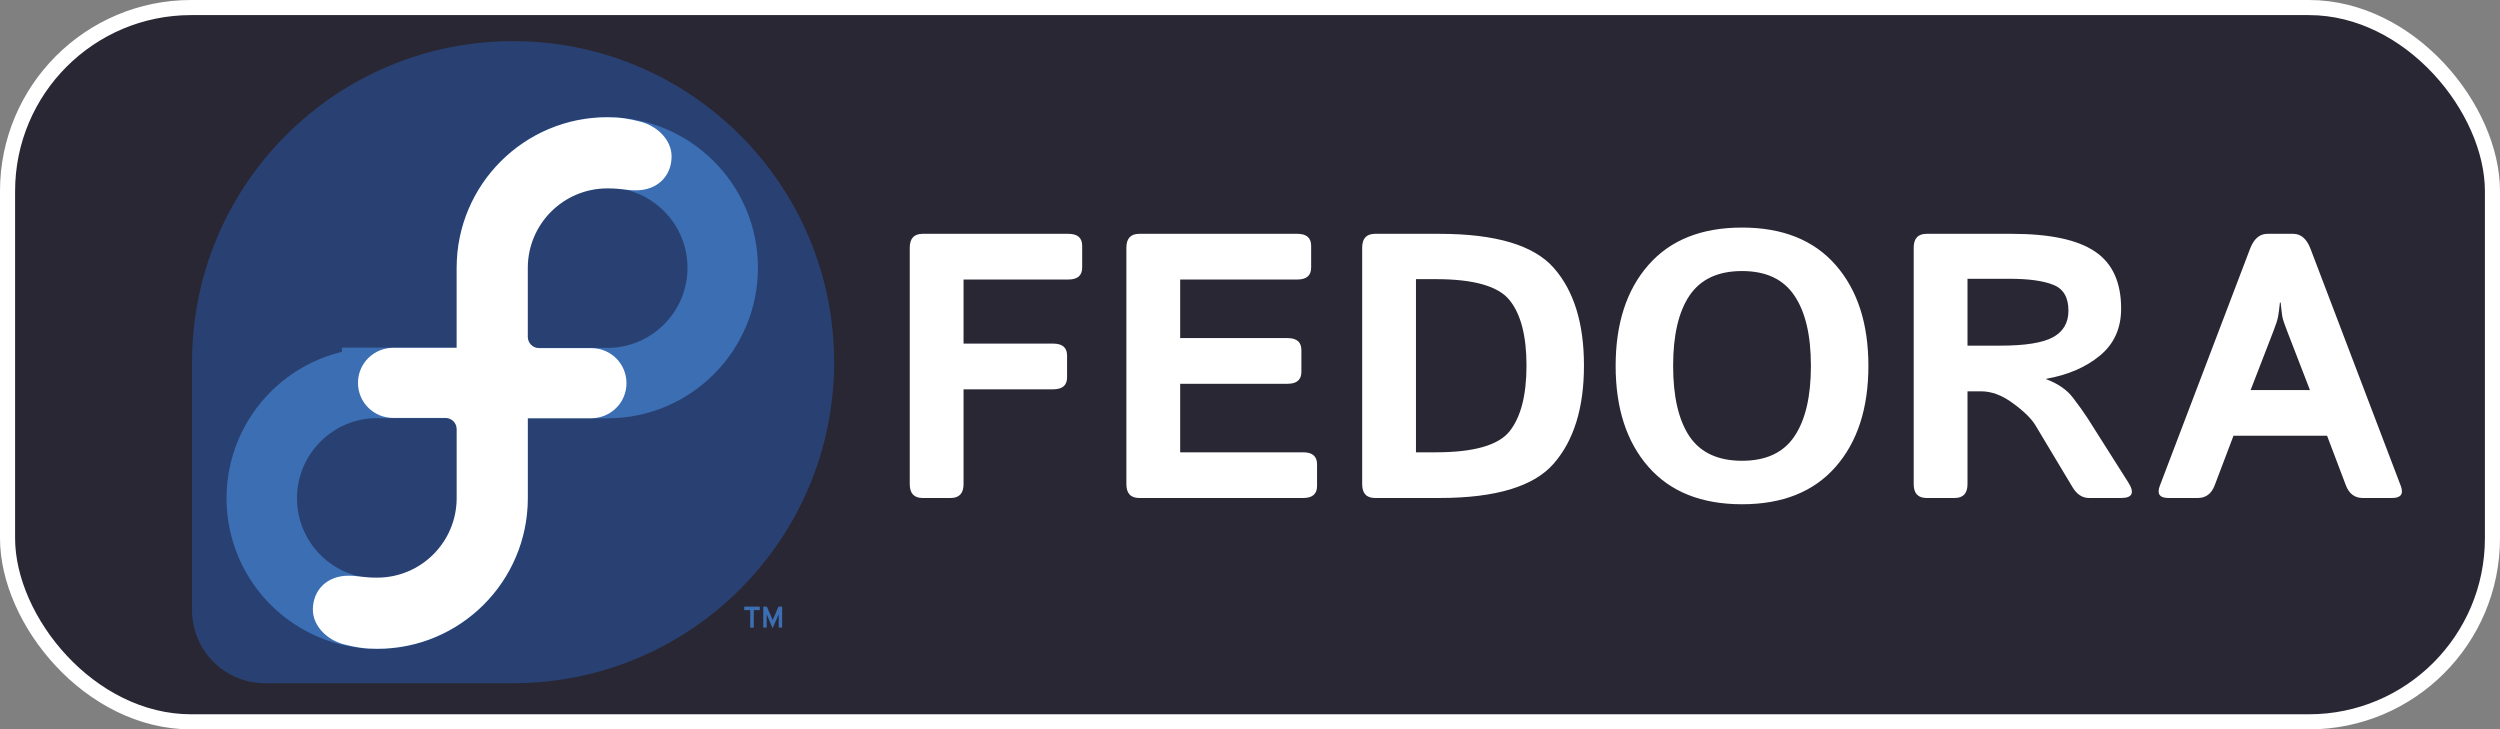<svg width="497" height="145" viewBox="0 0 497 145" fill="none" xmlns="http://www.w3.org/2000/svg">
<rect x="0" y="0" width="497" height="145" fill="#808080" stroke="none"/>
<rect x="1.5" y="1.5" width="494" height="142" rx="36.5" fill="#2A2734" stroke="white" stroke-width="3"/>
<g clip-path="url(#clip0_53_2)">
<path d="M165.82 72.004C165.82 36.754 137.246 8.18 102 8.18C66.766 8.18 38.203 36.73 38.18 71.957V121.347C38.2 129.344 44.684 135.82 52.688 135.82H102.023C137.262 135.805 165.82 107.242 165.82 72.004Z" fill="#294172"/>
<path d="M74.973 76.12H97.91V99.06C97.91 111.72 87.637 121.997 74.973 121.997C62.313 121.997 52.039 111.72 52.039 99.06C52.039 86.4 62.313 76.122 74.973 76.122V76.12Z" stroke="#3C6EB4" stroke-width="14.003"/>
<path d="M120.738 76.164H97.801V53.231C97.801 40.571 108.078 30.293 120.738 30.293C133.398 30.293 143.676 40.567 143.676 53.231C143.676 65.891 133.398 76.164 120.738 76.164Z" stroke="#3C6EB4" stroke-width="14.003"/>
<path d="M104.926 69.137V99.027C104.926 115.567 91.516 128.98 74.976 128.98C72.465 128.98 70.68 128.695 68.359 128.09C64.969 127.203 62.203 124.426 62.199 121.195C62.199 117.289 65.035 114.449 69.273 114.449C71.289 114.449 72.02 114.836 74.977 114.836C83.695 114.836 90.77 107.773 90.785 99.051V85.312C90.785 84.082 89.785 83.082 88.551 83.086L78.164 83.082C74.297 83.082 71.168 79.996 71.168 76.117C71.168 72.211 74.328 69.137 78.238 69.137" fill="white"/>
<path d="M90.785 83.148V53.262C90.785 36.719 104.195 23.309 120.738 23.309C123.246 23.309 125.031 23.589 127.355 24.199C130.742 25.086 133.512 27.863 133.512 31.094C133.512 35 130.676 37.84 126.442 37.84C124.422 37.84 123.692 37.453 120.738 37.453C112.016 37.453 104.941 44.516 104.926 53.234V66.977C104.928 67.568 105.165 68.134 105.583 68.551C106.002 68.968 106.569 69.203 107.16 69.203L117.547 69.207C121.418 69.207 124.543 72.293 124.543 76.172C124.547 80.078 121.383 83.152 117.473 83.152" fill="white"/>
<path d="M154.809 124.773V122.121L153.598 124.902L152.418 122.122V124.773H151.738V120.586H152.449L153.617 123.262L154.766 120.586H155.488V124.773H154.809ZM149.855 121.289V124.773H149.145V121.289H147.953V120.586H151.043V121.289" fill="#3C6EB4"/>
</g>
<path d="M183.423 99C181.714 99 180.859 98.085 180.859 96.253V49.232C180.859 47.401 181.714 46.485 183.423 46.485H212.39C214.221 46.485 215.137 47.279 215.137 48.866V53.187C215.137 54.774 214.221 55.567 212.39 55.567H191.553V68.311H209.387C211.218 68.311 212.134 69.105 212.134 70.692V75.013C212.134 76.6 211.218 77.394 209.387 77.394H191.553V96.253C191.553 98.085 190.698 99 188.989 99H183.423ZM226.489 99C224.78 99 223.926 98.085 223.926 96.253V49.232C223.926 47.401 224.78 46.485 226.489 46.485H257.91C259.741 46.485 260.657 47.279 260.657 48.866V53.187C260.657 54.774 259.741 55.567 257.91 55.567H234.619V67.213H255.969C257.8 67.213 258.716 68.006 258.716 69.593V73.915C258.716 75.501 257.8 76.295 255.969 76.295H234.619V89.918H259.082C260.913 89.918 261.829 90.711 261.829 92.298V96.62C261.829 98.207 260.913 99 259.082 99H226.489ZM273.364 99C271.655 99 270.801 98.085 270.801 96.253V49.232C270.801 47.401 271.655 46.485 273.364 46.485H286.145C297.375 46.485 304.968 48.756 308.923 53.297C312.903 57.838 314.893 64.295 314.893 72.669C314.893 81.043 312.903 87.525 308.923 92.115C304.968 96.705 297.375 99 286.145 99H273.364ZM281.494 89.918H285.449C293.018 89.918 297.913 88.514 300.134 85.707C302.356 82.874 303.467 78.529 303.467 72.669C303.467 66.81 302.356 62.489 300.134 59.706C297.913 56.898 293.018 55.494 285.449 55.494H281.494V89.918ZM321.191 72.743C321.191 64.32 323.364 57.63 327.71 52.674C332.056 47.718 338.257 45.24 346.313 45.24C354.37 45.24 360.571 47.718 364.917 52.674C369.263 57.63 371.436 64.32 371.436 72.743C371.436 81.165 369.263 87.855 364.917 92.811C360.571 97.767 354.37 100.245 346.313 100.245C338.257 100.245 332.056 97.767 327.71 92.811C323.364 87.855 321.191 81.165 321.191 72.743ZM332.617 72.743C332.617 78.846 333.704 83.522 335.876 86.769C338.074 89.991 341.553 91.603 346.313 91.603C351.074 91.603 354.541 89.991 356.714 86.769C358.911 83.522 360.01 78.846 360.01 72.743C360.01 66.639 358.911 61.976 356.714 58.753C354.541 55.506 351.074 53.883 346.313 53.883C341.553 53.883 338.074 55.506 335.876 58.753C333.704 61.976 332.617 66.639 332.617 72.743ZM383.008 99C381.299 99 380.444 98.085 380.444 96.253V49.232C380.444 47.401 381.299 46.485 383.008 46.485H399.963C407.507 46.485 413.013 47.657 416.479 50.001C419.946 52.32 421.68 56.105 421.68 61.353C421.68 65.26 420.276 68.373 417.468 70.692C414.661 73.011 411.096 74.549 406.775 75.306V75.379C409.119 76.258 410.889 77.479 412.085 79.041C413.281 80.604 414.258 81.971 415.015 83.143L423.071 95.851C424.414 97.95 423.95 99 421.68 99H415.308C413.965 99 412.866 98.28 412.012 96.839L404.614 84.498C403.809 83.18 402.332 81.739 400.183 80.177C398.059 78.59 395.947 77.796 393.848 77.796H391.138V96.253C391.138 98.085 390.283 99 388.574 99H383.008ZM391.138 68.714H397.693C402.576 68.714 406.042 68.165 408.093 67.066C410.168 65.943 411.206 64.173 411.206 61.756C411.206 59.12 410.205 57.411 408.203 56.629C406.226 55.824 403.308 55.421 399.451 55.421H391.138V68.714ZM431.091 99C429.333 99 428.76 98.194 429.37 96.583L447.314 49.452C448.071 47.474 449.219 46.485 450.757 46.485H455.884C457.422 46.485 458.569 47.474 459.326 49.452L477.271 96.583C477.881 98.194 477.307 99 475.549 99H469.727C468.115 99 466.992 98.158 466.357 96.473L462.622 86.622H444.019L440.283 96.473C439.648 98.158 438.525 99 436.914 99H431.091ZM447.424 77.54H459.216L454.712 65.894C454.175 64.527 453.845 63.539 453.723 62.928C453.625 62.294 453.516 61.366 453.394 60.145H453.247C453.125 61.366 453.003 62.294 452.881 62.928C452.783 63.539 452.466 64.527 451.929 65.894L447.424 77.54Z" fill="white"/>
<defs>
<clipPath id="clip0_53_2">
<rect width="128" height="128" fill="white" transform="translate(38 8)"/>
</clipPath>
</defs>
</svg>
